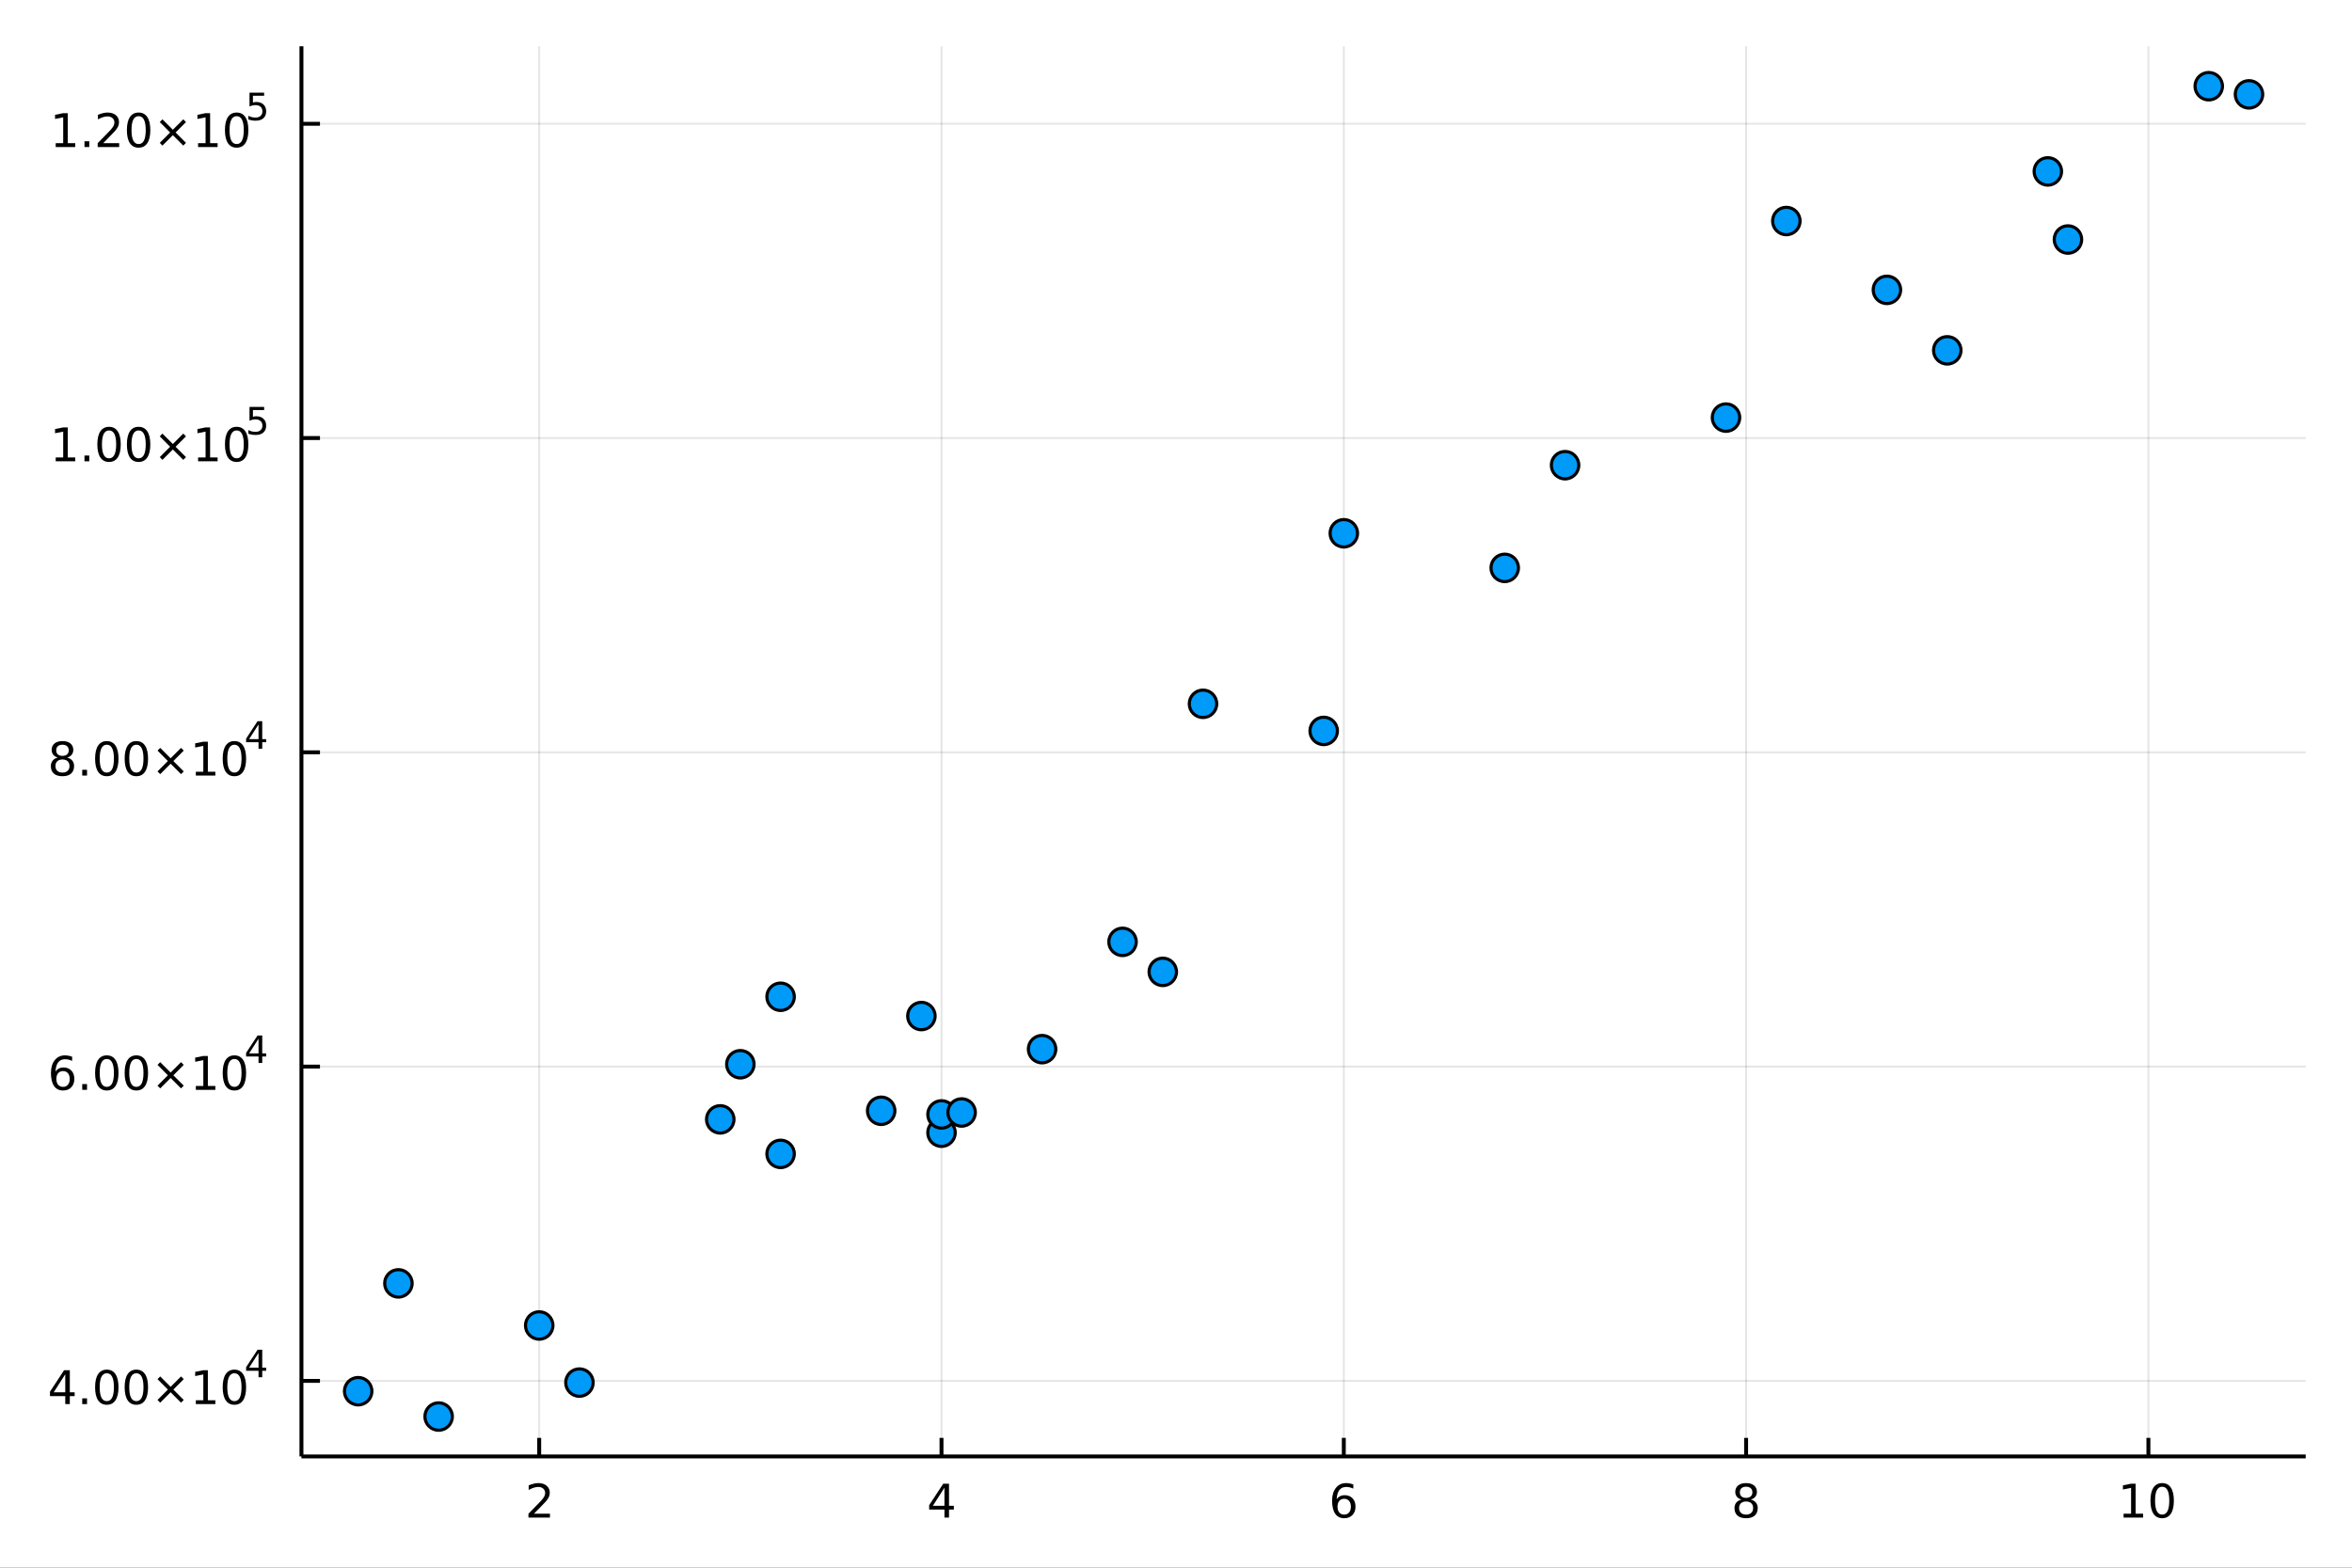<?xml version="1.0" encoding="utf-8"?>
<svg xmlns="http://www.w3.org/2000/svg" xmlns:xlink="http://www.w3.org/1999/xlink" width="600" height="400" viewBox="0 0 2400 1600">
<rect x="0" y="0" width="2400" height="1600" fill="#333333" stroke="none"/>
<defs>
  <clipPath id="clip280">
    <rect x="0" y="0" width="2400" height="1600"/>
  </clipPath>
</defs>
<path clip-path="url(#clip280)" d="
M0 1600 L2400 1600 L2400 0 L0 0  Z
  " fill="#ffffff" fill-rule="evenodd" fill-opacity="1"/>
<defs>
  <clipPath id="clip281">
    <rect x="480" y="0" width="1681" height="1600"/>
  </clipPath>
</defs>
<path clip-path="url(#clip280)" d="
M307.593 1486.45 L2352.76 1486.45 L2352.76 47.244 L307.593 47.244  Z
  " fill="#ffffff" fill-rule="evenodd" fill-opacity="1"/>
<defs>
  <clipPath id="clip282">
    <rect x="307" y="47" width="2046" height="1440"/>
  </clipPath>
</defs>
<polyline clip-path="url(#clip282)" style="stroke:#000000; stroke-linecap:butt; stroke-linejoin:round; stroke-width:2; stroke-opacity:0.1; fill:none" points="
  550.204,1486.45 550.204,47.244 
  "/>
<polyline clip-path="url(#clip282)" style="stroke:#000000; stroke-linecap:butt; stroke-linejoin:round; stroke-width:2; stroke-opacity:0.1; fill:none" points="
  960.715,1486.45 960.715,47.244 
  "/>
<polyline clip-path="url(#clip282)" style="stroke:#000000; stroke-linecap:butt; stroke-linejoin:round; stroke-width:2; stroke-opacity:0.1; fill:none" points="
  1371.23,1486.45 1371.23,47.244 
  "/>
<polyline clip-path="url(#clip282)" style="stroke:#000000; stroke-linecap:butt; stroke-linejoin:round; stroke-width:2; stroke-opacity:0.1; fill:none" points="
  1781.74,1486.45 1781.74,47.244 
  "/>
<polyline clip-path="url(#clip282)" style="stroke:#000000; stroke-linecap:butt; stroke-linejoin:round; stroke-width:2; stroke-opacity:0.1; fill:none" points="
  2192.25,1486.45 2192.25,47.244 
  "/>
<polyline clip-path="url(#clip280)" style="stroke:#000000; stroke-linecap:butt; stroke-linejoin:round; stroke-width:4; stroke-opacity:1; fill:none" points="
  307.593,1486.45 2352.76,1486.45 
  "/>
<polyline clip-path="url(#clip280)" style="stroke:#000000; stroke-linecap:butt; stroke-linejoin:round; stroke-width:4; stroke-opacity:1; fill:none" points="
  550.204,1486.45 550.204,1467.55 
  "/>
<polyline clip-path="url(#clip280)" style="stroke:#000000; stroke-linecap:butt; stroke-linejoin:round; stroke-width:4; stroke-opacity:1; fill:none" points="
  960.715,1486.45 960.715,1467.55 
  "/>
<polyline clip-path="url(#clip280)" style="stroke:#000000; stroke-linecap:butt; stroke-linejoin:round; stroke-width:4; stroke-opacity:1; fill:none" points="
  1371.23,1486.45 1371.23,1467.55 
  "/>
<polyline clip-path="url(#clip280)" style="stroke:#000000; stroke-linecap:butt; stroke-linejoin:round; stroke-width:4; stroke-opacity:1; fill:none" points="
  1781.74,1486.45 1781.74,1467.55 
  "/>
<polyline clip-path="url(#clip280)" style="stroke:#000000; stroke-linecap:butt; stroke-linejoin:round; stroke-width:4; stroke-opacity:1; fill:none" points="
  2192.25,1486.45 2192.25,1467.55 
  "/>
<path clip-path="url(#clip280)" d="M544.857 1544.91 L561.177 1544.91 L561.177 1548.85 L539.232 1548.85 L539.232 1544.91 Q541.894 1542.16 546.478 1537.53 Q551.084 1532.88 552.265 1531.53 Q554.51 1529.01 555.39 1527.27 Q556.292 1525.51 556.292 1523.82 Q556.292 1521.07 554.348 1519.33 Q552.427 1517.6 549.325 1517.6 Q547.126 1517.6 544.672 1518.36 Q542.242 1519.13 539.464 1520.68 L539.464 1515.95 Q542.288 1514.82 544.742 1514.24 Q547.195 1513.66 549.232 1513.66 Q554.603 1513.66 557.797 1516.35 Q560.991 1519.03 560.991 1523.52 Q560.991 1525.65 560.181 1527.57 Q559.394 1529.47 557.288 1532.07 Q556.709 1532.74 553.607 1535.95 Q550.505 1539.15 544.857 1544.91 Z" fill="#000000" fill-rule="evenodd" fill-opacity="1" /><path clip-path="url(#clip280)" d="M963.724 1518.36 L951.919 1536.81 L963.724 1536.81 L963.724 1518.36 M962.497 1514.29 L968.377 1514.29 L968.377 1536.81 L973.307 1536.81 L973.307 1540.7 L968.377 1540.7 L968.377 1548.85 L963.724 1548.85 L963.724 1540.7 L948.122 1540.7 L948.122 1536.19 L962.497 1514.29 Z" fill="#000000" fill-rule="evenodd" fill-opacity="1" /><path clip-path="url(#clip280)" d="M1371.63 1529.7 Q1368.48 1529.7 1366.63 1531.86 Q1364.8 1534.01 1364.8 1537.76 Q1364.8 1541.49 1366.63 1543.66 Q1368.48 1545.82 1371.63 1545.82 Q1374.78 1545.82 1376.61 1543.66 Q1378.46 1541.49 1378.46 1537.76 Q1378.46 1534.01 1376.61 1531.86 Q1374.78 1529.7 1371.63 1529.7 M1380.91 1515.05 L1380.91 1519.31 Q1379.15 1518.48 1377.35 1518.04 Q1375.57 1517.6 1373.81 1517.6 Q1369.18 1517.6 1366.72 1520.72 Q1364.29 1523.85 1363.95 1530.17 Q1365.31 1528.15 1367.37 1527.09 Q1369.43 1526 1371.91 1526 Q1377.12 1526 1380.13 1529.17 Q1383.16 1532.32 1383.16 1537.76 Q1383.16 1543.08 1380.01 1546.3 Q1376.86 1549.52 1371.63 1549.52 Q1365.64 1549.52 1362.46 1544.94 Q1359.29 1540.33 1359.29 1531.6 Q1359.29 1523.41 1363.18 1518.55 Q1367.07 1513.66 1373.62 1513.66 Q1375.38 1513.66 1377.16 1514.01 Q1378.97 1514.36 1380.91 1515.05 Z" fill="#000000" fill-rule="evenodd" fill-opacity="1" /><path clip-path="url(#clip280)" d="M1781.74 1532.44 Q1778.4 1532.44 1776.48 1534.22 Q1774.58 1536 1774.58 1539.13 Q1774.58 1542.25 1776.48 1544.03 Q1778.4 1545.82 1781.74 1545.82 Q1785.07 1545.82 1786.99 1544.03 Q1788.91 1542.23 1788.91 1539.13 Q1788.91 1536 1786.99 1534.22 Q1785.09 1532.44 1781.74 1532.44 M1777.06 1530.45 Q1774.05 1529.7 1772.36 1527.64 Q1770.69 1525.58 1770.69 1522.62 Q1770.69 1518.48 1773.63 1516.07 Q1776.6 1513.66 1781.74 1513.66 Q1786.9 1513.66 1789.84 1516.07 Q1792.78 1518.48 1792.78 1522.62 Q1792.78 1525.58 1791.09 1527.64 Q1789.42 1529.7 1786.43 1530.45 Q1789.81 1531.23 1791.69 1533.52 Q1793.59 1535.82 1793.59 1539.13 Q1793.59 1544.15 1790.51 1546.83 Q1787.45 1549.52 1781.74 1549.52 Q1776.02 1549.52 1772.94 1546.83 Q1769.88 1544.15 1769.88 1539.13 Q1769.88 1535.82 1771.78 1533.52 Q1773.68 1531.23 1777.06 1530.45 M1775.35 1523.06 Q1775.35 1525.75 1777.01 1527.25 Q1778.7 1528.76 1781.74 1528.76 Q1784.75 1528.76 1786.43 1527.25 Q1788.15 1525.75 1788.15 1523.06 Q1788.15 1520.38 1786.43 1518.87 Q1784.75 1517.37 1781.74 1517.37 Q1778.7 1517.37 1777.01 1518.87 Q1775.35 1520.38 1775.35 1523.06 Z" fill="#000000" fill-rule="evenodd" fill-opacity="1" /><path clip-path="url(#clip280)" d="M2166.93 1544.91 L2174.57 1544.91 L2174.57 1518.55 L2166.26 1520.21 L2166.26 1515.95 L2174.53 1514.29 L2179.2 1514.29 L2179.2 1544.91 L2186.84 1544.91 L2186.84 1548.85 L2166.93 1548.85 L2166.93 1544.91 Z" fill="#000000" fill-rule="evenodd" fill-opacity="1" /><path clip-path="url(#clip280)" d="M2206.29 1517.37 Q2202.67 1517.37 2200.85 1520.93 Q2199.04 1524.47 2199.04 1531.6 Q2199.04 1538.71 2200.85 1542.27 Q2202.67 1545.82 2206.29 1545.82 Q2209.92 1545.82 2211.73 1542.27 Q2213.55 1538.71 2213.55 1531.6 Q2213.55 1524.47 2211.73 1520.93 Q2209.92 1517.37 2206.29 1517.37 M2206.29 1513.66 Q2212.1 1513.66 2215.15 1518.27 Q2218.23 1522.85 2218.23 1531.6 Q2218.23 1540.33 2215.15 1544.94 Q2212.1 1549.52 2206.29 1549.52 Q2200.48 1549.52 2197.4 1544.94 Q2194.34 1540.33 2194.34 1531.6 Q2194.34 1522.85 2197.4 1518.27 Q2200.48 1513.66 2206.29 1513.66 Z" fill="#000000" fill-rule="evenodd" fill-opacity="1" /><polyline clip-path="url(#clip282)" style="stroke:#000000; stroke-linecap:butt; stroke-linejoin:round; stroke-width:2; stroke-opacity:0.1; fill:none" points="
  307.593,1409.33 2352.76,1409.33 
  "/>
<polyline clip-path="url(#clip282)" style="stroke:#000000; stroke-linecap:butt; stroke-linejoin:round; stroke-width:2; stroke-opacity:0.1; fill:none" points="
  307.593,1088.58 2352.76,1088.58 
  "/>
<polyline clip-path="url(#clip282)" style="stroke:#000000; stroke-linecap:butt; stroke-linejoin:round; stroke-width:2; stroke-opacity:0.1; fill:none" points="
  307.593,767.824 2352.76,767.824 
  "/>
<polyline clip-path="url(#clip282)" style="stroke:#000000; stroke-linecap:butt; stroke-linejoin:round; stroke-width:2; stroke-opacity:0.1; fill:none" points="
  307.593,447.073 2352.76,447.073 
  "/>
<polyline clip-path="url(#clip282)" style="stroke:#000000; stroke-linecap:butt; stroke-linejoin:round; stroke-width:2; stroke-opacity:0.1; fill:none" points="
  307.593,126.322 2352.76,126.322 
  "/>
<polyline clip-path="url(#clip280)" style="stroke:#000000; stroke-linecap:butt; stroke-linejoin:round; stroke-width:4; stroke-opacity:1; fill:none" points="
  307.593,1486.45 307.593,47.244 
  "/>
<polyline clip-path="url(#clip280)" style="stroke:#000000; stroke-linecap:butt; stroke-linejoin:round; stroke-width:4; stroke-opacity:1; fill:none" points="
  307.593,1409.33 326.49,1409.33 
  "/>
<polyline clip-path="url(#clip280)" style="stroke:#000000; stroke-linecap:butt; stroke-linejoin:round; stroke-width:4; stroke-opacity:1; fill:none" points="
  307.593,1088.58 326.49,1088.58 
  "/>
<polyline clip-path="url(#clip280)" style="stroke:#000000; stroke-linecap:butt; stroke-linejoin:round; stroke-width:4; stroke-opacity:1; fill:none" points="
  307.593,767.824 326.49,767.824 
  "/>
<polyline clip-path="url(#clip280)" style="stroke:#000000; stroke-linecap:butt; stroke-linejoin:round; stroke-width:4; stroke-opacity:1; fill:none" points="
  307.593,447.073 326.49,447.073 
  "/>
<polyline clip-path="url(#clip280)" style="stroke:#000000; stroke-linecap:butt; stroke-linejoin:round; stroke-width:4; stroke-opacity:1; fill:none" points="
  307.593,126.322 326.49,126.322 
  "/>
<path clip-path="url(#clip280)" d="M66.594 1402.57 L54.788 1421.02 L66.594 1421.02 L66.594 1402.57 M65.367 1398.49 L71.247 1398.49 L71.247 1421.02 L76.177 1421.02 L76.177 1424.91 L71.247 1424.91 L71.247 1433.05 L66.594 1433.05 L66.594 1424.91 L50.992 1424.91 L50.992 1420.39 L65.367 1398.49 Z" fill="#000000" fill-rule="evenodd" fill-opacity="1" /><path clip-path="url(#clip280)" d="M83.909 1427.17 L88.793 1427.17 L88.793 1433.05 L83.909 1433.05 L83.909 1427.17 Z" fill="#000000" fill-rule="evenodd" fill-opacity="1" /><path clip-path="url(#clip280)" d="M108.978 1401.57 Q105.367 1401.57 103.538 1405.14 Q101.733 1408.68 101.733 1415.81 Q101.733 1422.92 103.538 1426.48 Q105.367 1430.02 108.978 1430.02 Q112.612 1430.02 114.418 1426.48 Q116.246 1422.92 116.246 1415.81 Q116.246 1408.68 114.418 1405.14 Q112.612 1401.57 108.978 1401.57 M108.978 1397.87 Q114.788 1397.87 117.844 1402.48 Q120.922 1407.06 120.922 1415.81 Q120.922 1424.54 117.844 1429.14 Q114.788 1433.73 108.978 1433.73 Q103.168 1433.73 100.089 1429.14 Q97.034 1424.54 97.034 1415.81 Q97.034 1407.06 100.089 1402.48 Q103.168 1397.87 108.978 1397.87 Z" fill="#000000" fill-rule="evenodd" fill-opacity="1" /><path clip-path="url(#clip280)" d="M139.14 1401.57 Q135.529 1401.57 133.7 1405.14 Q131.894 1408.68 131.894 1415.81 Q131.894 1422.92 133.7 1426.48 Q135.529 1430.02 139.14 1430.02 Q142.774 1430.02 144.58 1426.48 Q146.408 1422.92 146.408 1415.81 Q146.408 1408.68 144.58 1405.14 Q142.774 1401.57 139.14 1401.57 M139.14 1397.87 Q144.95 1397.87 148.005 1402.48 Q151.084 1407.06 151.084 1415.81 Q151.084 1424.54 148.005 1429.14 Q144.95 1433.73 139.14 1433.73 Q133.33 1433.73 130.251 1429.14 Q127.195 1424.54 127.195 1415.81 Q127.195 1407.06 130.251 1402.48 Q133.33 1397.87 139.14 1397.87 Z" fill="#000000" fill-rule="evenodd" fill-opacity="1" /><path clip-path="url(#clip280)" d="M187.473 1407.59 L176.894 1418.22 L187.473 1428.79 L184.718 1431.6 L174.093 1420.97 L163.468 1431.6 L160.737 1428.79 L171.292 1418.22 L160.737 1407.59 L163.468 1404.79 L174.093 1415.42 L184.718 1404.79 L187.473 1407.59 Z" fill="#000000" fill-rule="evenodd" fill-opacity="1" /><path clip-path="url(#clip280)" d="M199.834 1429.12 L207.473 1429.12 L207.473 1402.75 L199.163 1404.42 L199.163 1400.16 L207.426 1398.49 L212.102 1398.49 L212.102 1429.12 L219.741 1429.12 L219.741 1433.05 L199.834 1433.05 L199.834 1429.12 Z" fill="#000000" fill-rule="evenodd" fill-opacity="1" /><path clip-path="url(#clip280)" d="M239.186 1401.57 Q235.574 1401.57 233.746 1405.14 Q231.94 1408.68 231.94 1415.81 Q231.94 1422.92 233.746 1426.48 Q235.574 1430.02 239.186 1430.02 Q242.82 1430.02 244.625 1426.48 Q246.454 1422.92 246.454 1415.81 Q246.454 1408.68 244.625 1405.14 Q242.82 1401.57 239.186 1401.57 M239.186 1397.87 Q244.996 1397.87 248.051 1402.48 Q251.13 1407.06 251.13 1415.81 Q251.13 1424.54 248.051 1429.14 Q244.996 1433.73 239.186 1433.73 Q233.375 1433.73 230.297 1429.14 Q227.241 1424.54 227.241 1415.81 Q227.241 1407.06 230.297 1402.48 Q233.375 1397.87 239.186 1397.87 Z" fill="#000000" fill-rule="evenodd" fill-opacity="1" /><path clip-path="url(#clip280)" d="M263.806 1380.87 L254.214 1395.86 L263.806 1395.86 L263.806 1380.87 M262.81 1377.56 L267.587 1377.56 L267.587 1395.86 L271.593 1395.86 L271.593 1399.02 L267.587 1399.02 L267.587 1405.64 L263.806 1405.64 L263.806 1399.02 L251.13 1399.02 L251.13 1395.36 L262.81 1377.56 Z" fill="#000000" fill-rule="evenodd" fill-opacity="1" /><path clip-path="url(#clip280)" d="M64.325 1093.16 Q61.177 1093.16 59.325 1095.31 Q57.497 1097.47 57.497 1101.22 Q57.497 1104.94 59.325 1107.12 Q61.177 1109.27 64.325 1109.27 Q67.474 1109.27 69.302 1107.12 Q71.154 1104.94 71.154 1101.22 Q71.154 1097.47 69.302 1095.31 Q67.474 1093.16 64.325 1093.16 M73.608 1078.51 L73.608 1082.77 Q71.849 1081.93 70.043 1081.49 Q68.261 1081.05 66.501 1081.05 Q61.872 1081.05 59.418 1084.18 Q56.987 1087.3 56.64 1093.62 Q58.006 1091.61 60.066 1090.54 Q62.126 1089.46 64.603 1089.46 Q69.811 1089.46 72.821 1092.63 Q75.853 1095.78 75.853 1101.22 Q75.853 1106.54 72.705 1109.76 Q69.557 1112.97 64.325 1112.97 Q58.33 1112.97 55.159 1108.39 Q51.987 1103.78 51.987 1095.06 Q51.987 1086.86 55.876 1082 Q59.765 1077.12 66.316 1077.12 Q68.075 1077.12 69.858 1077.47 Q71.663 1077.81 73.608 1078.51 Z" fill="#000000" fill-rule="evenodd" fill-opacity="1" /><path clip-path="url(#clip280)" d="M83.909 1106.42 L88.793 1106.42 L88.793 1112.3 L83.909 1112.3 L83.909 1106.42 Z" fill="#000000" fill-rule="evenodd" fill-opacity="1" /><path clip-path="url(#clip280)" d="M108.978 1080.82 Q105.367 1080.82 103.538 1084.39 Q101.733 1087.93 101.733 1095.06 Q101.733 1102.16 103.538 1105.73 Q105.367 1109.27 108.978 1109.27 Q112.612 1109.27 114.418 1105.73 Q116.246 1102.16 116.246 1095.06 Q116.246 1087.93 114.418 1084.39 Q112.612 1080.82 108.978 1080.82 M108.978 1077.12 Q114.788 1077.12 117.844 1081.72 Q120.922 1086.31 120.922 1095.06 Q120.922 1103.78 117.844 1108.39 Q114.788 1112.97 108.978 1112.97 Q103.168 1112.97 100.089 1108.39 Q97.034 1103.78 97.034 1095.06 Q97.034 1086.31 100.089 1081.72 Q103.168 1077.12 108.978 1077.12 Z" fill="#000000" fill-rule="evenodd" fill-opacity="1" /><path clip-path="url(#clip280)" d="M139.14 1080.82 Q135.529 1080.82 133.7 1084.39 Q131.894 1087.93 131.894 1095.06 Q131.894 1102.16 133.7 1105.73 Q135.529 1109.27 139.14 1109.27 Q142.774 1109.27 144.58 1105.73 Q146.408 1102.16 146.408 1095.06 Q146.408 1087.93 144.58 1084.39 Q142.774 1080.82 139.14 1080.82 M139.14 1077.12 Q144.95 1077.12 148.005 1081.72 Q151.084 1086.31 151.084 1095.06 Q151.084 1103.78 148.005 1108.39 Q144.95 1112.97 139.14 1112.97 Q133.33 1112.97 130.251 1108.39 Q127.195 1103.78 127.195 1095.06 Q127.195 1086.31 130.251 1081.72 Q133.33 1077.12 139.14 1077.12 Z" fill="#000000" fill-rule="evenodd" fill-opacity="1" /><path clip-path="url(#clip280)" d="M187.473 1086.84 L176.894 1097.47 L187.473 1108.04 L184.718 1110.84 L174.093 1100.22 L163.468 1110.84 L160.737 1108.04 L171.292 1097.47 L160.737 1086.84 L163.468 1084.04 L174.093 1094.66 L184.718 1084.04 L187.473 1086.84 Z" fill="#000000" fill-rule="evenodd" fill-opacity="1" /><path clip-path="url(#clip280)" d="M199.834 1108.37 L207.473 1108.37 L207.473 1082 L199.163 1083.67 L199.163 1079.41 L207.426 1077.74 L212.102 1077.74 L212.102 1108.37 L219.741 1108.37 L219.741 1112.3 L199.834 1112.3 L199.834 1108.37 Z" fill="#000000" fill-rule="evenodd" fill-opacity="1" /><path clip-path="url(#clip280)" d="M239.186 1080.82 Q235.574 1080.82 233.746 1084.39 Q231.94 1087.93 231.94 1095.06 Q231.94 1102.16 233.746 1105.73 Q235.574 1109.27 239.186 1109.27 Q242.82 1109.27 244.625 1105.73 Q246.454 1102.16 246.454 1095.06 Q246.454 1087.93 244.625 1084.39 Q242.82 1080.82 239.186 1080.82 M239.186 1077.12 Q244.996 1077.12 248.051 1081.72 Q251.13 1086.31 251.13 1095.06 Q251.13 1103.78 248.051 1108.39 Q244.996 1112.97 239.186 1112.97 Q233.375 1112.97 230.297 1108.39 Q227.241 1103.78 227.241 1095.06 Q227.241 1086.31 230.297 1081.72 Q233.375 1077.12 239.186 1077.12 Z" fill="#000000" fill-rule="evenodd" fill-opacity="1" /><path clip-path="url(#clip280)" d="M263.806 1060.12 L254.214 1075.11 L263.806 1075.11 L263.806 1060.12 M262.81 1056.81 L267.587 1056.81 L267.587 1075.11 L271.593 1075.11 L271.593 1078.27 L267.587 1078.27 L267.587 1084.89 L263.806 1084.89 L263.806 1078.27 L251.13 1078.27 L251.13 1074.6 L262.81 1056.81 Z" fill="#000000" fill-rule="evenodd" fill-opacity="1" /><path clip-path="url(#clip280)" d="M63.747 775.14 Q60.413 775.14 58.492 776.922 Q56.594 778.705 56.594 781.83 Q56.594 784.955 58.492 786.737 Q60.413 788.519 63.747 788.519 Q67.08 788.519 69.001 786.737 Q70.923 784.932 70.923 781.83 Q70.923 778.705 69.001 776.922 Q67.103 775.14 63.747 775.14 M59.071 773.149 Q56.062 772.408 54.372 770.348 Q52.705 768.288 52.705 765.325 Q52.705 761.182 55.645 758.774 Q58.608 756.367 63.747 756.367 Q68.909 756.367 71.849 758.774 Q74.788 761.182 74.788 765.325 Q74.788 768.288 73.099 770.348 Q71.432 772.408 68.446 773.149 Q71.825 773.936 73.7 776.228 Q75.599 778.52 75.599 781.83 Q75.599 786.853 72.52 789.538 Q69.464 792.223 63.747 792.223 Q58.029 792.223 54.95 789.538 Q51.895 786.853 51.895 781.83 Q51.895 778.52 53.793 776.228 Q55.691 773.936 59.071 773.149 M57.358 765.765 Q57.358 768.45 59.025 769.955 Q60.714 771.459 63.747 771.459 Q66.756 771.459 68.446 769.955 Q70.159 768.45 70.159 765.765 Q70.159 763.08 68.446 761.575 Q66.756 760.071 63.747 760.071 Q60.714 760.071 59.025 761.575 Q57.358 763.08 57.358 765.765 Z" fill="#000000" fill-rule="evenodd" fill-opacity="1" /><path clip-path="url(#clip280)" d="M83.909 785.672 L88.793 785.672 L88.793 791.552 L83.909 791.552 L83.909 785.672 Z" fill="#000000" fill-rule="evenodd" fill-opacity="1" /><path clip-path="url(#clip280)" d="M108.978 760.071 Q105.367 760.071 103.538 763.635 Q101.733 767.177 101.733 774.307 Q101.733 781.413 103.538 784.978 Q105.367 788.519 108.978 788.519 Q112.612 788.519 114.418 784.978 Q116.246 781.413 116.246 774.307 Q116.246 767.177 114.418 763.635 Q112.612 760.071 108.978 760.071 M108.978 756.367 Q114.788 756.367 117.844 760.973 Q120.922 765.557 120.922 774.307 Q120.922 783.033 117.844 787.64 Q114.788 792.223 108.978 792.223 Q103.168 792.223 100.089 787.64 Q97.034 783.033 97.034 774.307 Q97.034 765.557 100.089 760.973 Q103.168 756.367 108.978 756.367 Z" fill="#000000" fill-rule="evenodd" fill-opacity="1" /><path clip-path="url(#clip280)" d="M139.14 760.071 Q135.529 760.071 133.7 763.635 Q131.894 767.177 131.894 774.307 Q131.894 781.413 133.7 784.978 Q135.529 788.519 139.14 788.519 Q142.774 788.519 144.58 784.978 Q146.408 781.413 146.408 774.307 Q146.408 767.177 144.58 763.635 Q142.774 760.071 139.14 760.071 M139.14 756.367 Q144.95 756.367 148.005 760.973 Q151.084 765.557 151.084 774.307 Q151.084 783.033 148.005 787.64 Q144.95 792.223 139.14 792.223 Q133.33 792.223 130.251 787.64 Q127.195 783.033 127.195 774.307 Q127.195 765.557 130.251 760.973 Q133.33 756.367 139.14 756.367 Z" fill="#000000" fill-rule="evenodd" fill-opacity="1" /><path clip-path="url(#clip280)" d="M187.473 766.089 L176.894 776.714 L187.473 787.293 L184.718 790.094 L174.093 779.469 L163.468 790.094 L160.737 787.293 L171.292 776.714 L160.737 766.089 L163.468 763.288 L174.093 773.913 L184.718 763.288 L187.473 766.089 Z" fill="#000000" fill-rule="evenodd" fill-opacity="1" /><path clip-path="url(#clip280)" d="M199.834 787.617 L207.473 787.617 L207.473 761.251 L199.163 762.918 L199.163 758.659 L207.426 756.992 L212.102 756.992 L212.102 787.617 L219.741 787.617 L219.741 791.552 L199.834 791.552 L199.834 787.617 Z" fill="#000000" fill-rule="evenodd" fill-opacity="1" /><path clip-path="url(#clip280)" d="M239.186 760.071 Q235.574 760.071 233.746 763.635 Q231.94 767.177 231.94 774.307 Q231.94 781.413 233.746 784.978 Q235.574 788.519 239.186 788.519 Q242.82 788.519 244.625 784.978 Q246.454 781.413 246.454 774.307 Q246.454 767.177 244.625 763.635 Q242.82 760.071 239.186 760.071 M239.186 756.367 Q244.996 756.367 248.051 760.973 Q251.13 765.557 251.13 774.307 Q251.13 783.033 248.051 787.64 Q244.996 792.223 239.186 792.223 Q233.375 792.223 230.297 787.64 Q227.241 783.033 227.241 774.307 Q227.241 765.557 230.297 760.973 Q233.375 756.367 239.186 756.367 Z" fill="#000000" fill-rule="evenodd" fill-opacity="1" /><path clip-path="url(#clip280)" d="M263.806 739.372 L254.214 754.361 L263.806 754.361 L263.806 739.372 M262.81 736.061 L267.587 736.061 L267.587 754.361 L271.593 754.361 L271.593 757.521 L267.587 757.521 L267.587 764.141 L263.806 764.141 L263.806 757.521 L251.13 757.521 L251.13 753.854 L262.81 736.061 Z" fill="#000000" fill-rule="evenodd" fill-opacity="1" /><path clip-path="url(#clip280)" d="M56.852 466.866 L64.49 466.866 L64.49 440.5 L56.18 442.167 L56.18 437.907 L64.444 436.241 L69.12 436.241 L69.12 466.866 L76.759 466.866 L76.759 470.801 L56.852 470.801 L56.852 466.866 Z" fill="#000000" fill-rule="evenodd" fill-opacity="1" /><path clip-path="url(#clip280)" d="M86.203 464.921 L91.087 464.921 L91.087 470.801 L86.203 470.801 L86.203 464.921 Z" fill="#000000" fill-rule="evenodd" fill-opacity="1" /><path clip-path="url(#clip280)" d="M111.272 439.319 Q107.661 439.319 105.833 442.884 Q104.027 446.426 104.027 453.555 Q104.027 460.662 105.833 464.227 Q107.661 467.768 111.272 467.768 Q114.907 467.768 116.712 464.227 Q118.541 460.662 118.541 453.555 Q118.541 446.426 116.712 442.884 Q114.907 439.319 111.272 439.319 M111.272 435.616 Q117.083 435.616 120.138 440.222 Q123.217 444.806 123.217 453.555 Q123.217 462.282 120.138 466.889 Q117.083 471.472 111.272 471.472 Q105.462 471.472 102.384 466.889 Q99.328 462.282 99.328 453.555 Q99.328 444.806 102.384 440.222 Q105.462 435.616 111.272 435.616 Z" fill="#000000" fill-rule="evenodd" fill-opacity="1" /><path clip-path="url(#clip280)" d="M141.434 439.319 Q137.823 439.319 135.995 442.884 Q134.189 446.426 134.189 453.555 Q134.189 460.662 135.995 464.227 Q137.823 467.768 141.434 467.768 Q145.069 467.768 146.874 464.227 Q148.703 460.662 148.703 453.555 Q148.703 446.426 146.874 442.884 Q145.069 439.319 141.434 439.319 M141.434 435.616 Q147.245 435.616 150.3 440.222 Q153.379 444.806 153.379 453.555 Q153.379 462.282 150.3 466.889 Q147.245 471.472 141.434 471.472 Q135.624 471.472 132.546 466.889 Q129.49 462.282 129.49 453.555 Q129.49 444.806 132.546 440.222 Q135.624 435.616 141.434 435.616 Z" fill="#000000" fill-rule="evenodd" fill-opacity="1" /><path clip-path="url(#clip280)" d="M189.767 445.338 L179.189 455.963 L189.767 466.542 L187.013 469.342 L176.388 458.718 L165.763 469.342 L163.031 466.542 L173.587 455.963 L163.031 445.338 L165.763 442.537 L176.388 453.162 L187.013 442.537 L189.767 445.338 Z" fill="#000000" fill-rule="evenodd" fill-opacity="1" /><path clip-path="url(#clip280)" d="M202.128 466.866 L209.767 466.866 L209.767 440.5 L201.457 442.167 L201.457 437.907 L209.721 436.241 L214.397 436.241 L214.397 466.866 L222.036 466.866 L222.036 470.801 L202.128 470.801 L202.128 466.866 Z" fill="#000000" fill-rule="evenodd" fill-opacity="1" /><path clip-path="url(#clip280)" d="M241.48 439.319 Q237.869 439.319 236.04 442.884 Q234.235 446.426 234.235 453.555 Q234.235 460.662 236.04 464.227 Q237.869 467.768 241.48 467.768 Q245.114 467.768 246.92 464.227 Q248.749 460.662 248.749 453.555 Q248.749 446.426 246.92 442.884 Q245.114 439.319 241.48 439.319 M241.48 435.616 Q247.29 435.616 250.346 440.222 Q253.424 444.806 253.424 453.555 Q253.424 462.282 250.346 466.889 Q247.29 471.472 241.48 471.472 Q235.67 471.472 232.591 466.889 Q229.536 462.282 229.536 453.555 Q229.536 444.806 232.591 440.222 Q235.67 435.616 241.48 435.616 Z" fill="#000000" fill-rule="evenodd" fill-opacity="1" /><path clip-path="url(#clip280)" d="M254.609 415.31 L269.524 415.31 L269.524 418.508 L258.089 418.508 L258.089 425.391 Q258.916 425.109 259.744 424.978 Q260.571 424.827 261.399 424.827 Q266.101 424.827 268.847 427.404 Q271.593 429.98 271.593 434.381 Q271.593 438.914 268.772 441.434 Q265.95 443.936 260.816 443.936 Q259.048 443.936 257.205 443.635 Q255.38 443.334 253.424 442.732 L253.424 438.914 Q255.117 439.836 256.923 440.287 Q258.728 440.738 260.741 440.738 Q263.994 440.738 265.894 439.027 Q267.794 437.315 267.794 434.381 Q267.794 431.447 265.894 429.736 Q263.994 428.024 260.741 428.024 Q259.217 428.024 257.694 428.363 Q256.189 428.702 254.609 429.416 L254.609 415.31 Z" fill="#000000" fill-rule="evenodd" fill-opacity="1" /><path clip-path="url(#clip280)" d="M56.852 146.115 L64.49 146.115 L64.49 119.749 L56.18 121.416 L56.18 117.156 L64.444 115.49 L69.12 115.49 L69.12 146.115 L76.759 146.115 L76.759 150.05 L56.852 150.05 L56.852 146.115 Z" fill="#000000" fill-rule="evenodd" fill-opacity="1" /><path clip-path="url(#clip280)" d="M86.203 144.17 L91.087 144.17 L91.087 150.05 L86.203 150.05 L86.203 144.17 Z" fill="#000000" fill-rule="evenodd" fill-opacity="1" /><path clip-path="url(#clip280)" d="M105.3 146.115 L121.62 146.115 L121.62 150.05 L99.675 150.05 L99.675 146.115 Q102.337 143.36 106.921 138.73 Q111.527 134.078 112.708 132.735 Q114.953 130.212 115.833 128.476 Q116.735 126.716 116.735 125.027 Q116.735 122.272 114.791 120.536 Q112.87 118.8 109.768 118.8 Q107.569 118.8 105.115 119.564 Q102.685 120.328 99.907 121.879 L99.907 117.156 Q102.731 116.022 105.185 115.443 Q107.638 114.865 109.675 114.865 Q115.046 114.865 118.24 117.55 Q121.434 120.235 121.434 124.726 Q121.434 126.855 120.624 128.777 Q119.837 130.675 117.731 133.267 Q117.152 133.939 114.05 137.156 Q110.948 140.351 105.3 146.115 Z" fill="#000000" fill-rule="evenodd" fill-opacity="1" /><path clip-path="url(#clip280)" d="M141.434 118.568 Q137.823 118.568 135.995 122.133 Q134.189 125.675 134.189 132.804 Q134.189 139.911 135.995 143.476 Q137.823 147.017 141.434 147.017 Q145.069 147.017 146.874 143.476 Q148.703 139.911 148.703 132.804 Q148.703 125.675 146.874 122.133 Q145.069 118.568 141.434 118.568 M141.434 114.865 Q147.245 114.865 150.3 119.471 Q153.379 124.054 153.379 132.804 Q153.379 141.531 150.3 146.138 Q147.245 150.721 141.434 150.721 Q135.624 150.721 132.546 146.138 Q129.49 141.531 129.49 132.804 Q129.49 124.054 132.546 119.471 Q135.624 114.865 141.434 114.865 Z" fill="#000000" fill-rule="evenodd" fill-opacity="1" /><path clip-path="url(#clip280)" d="M189.767 124.587 L179.189 135.212 L189.767 145.79 L187.013 148.591 L176.388 137.966 L165.763 148.591 L163.031 145.79 L173.587 135.212 L163.031 124.587 L165.763 121.786 L176.388 132.411 L187.013 121.786 L189.767 124.587 Z" fill="#000000" fill-rule="evenodd" fill-opacity="1" /><path clip-path="url(#clip280)" d="M202.128 146.115 L209.767 146.115 L209.767 119.749 L201.457 121.416 L201.457 117.156 L209.721 115.49 L214.397 115.49 L214.397 146.115 L222.036 146.115 L222.036 150.05 L202.128 150.05 L202.128 146.115 Z" fill="#000000" fill-rule="evenodd" fill-opacity="1" /><path clip-path="url(#clip280)" d="M241.48 118.568 Q237.869 118.568 236.04 122.133 Q234.235 125.675 234.235 132.804 Q234.235 139.911 236.04 143.476 Q237.869 147.017 241.48 147.017 Q245.114 147.017 246.92 143.476 Q248.749 139.911 248.749 132.804 Q248.749 125.675 246.92 122.133 Q245.114 118.568 241.48 118.568 M241.48 114.865 Q247.29 114.865 250.346 119.471 Q253.424 124.054 253.424 132.804 Q253.424 141.531 250.346 146.138 Q247.29 150.721 241.48 150.721 Q235.67 150.721 232.591 146.138 Q229.536 141.531 229.536 132.804 Q229.536 124.054 232.591 119.471 Q235.67 114.865 241.48 114.865 Z" fill="#000000" fill-rule="evenodd" fill-opacity="1" /><path clip-path="url(#clip280)" d="M254.609 94.559 L269.524 94.559 L269.524 97.757 L258.089 97.757 L258.089 104.64 Q258.916 104.358 259.744 104.226 Q260.571 104.076 261.399 104.076 Q266.101 104.076 268.847 106.653 Q271.593 109.229 271.593 113.63 Q271.593 118.163 268.772 120.683 Q265.95 123.185 260.816 123.185 Q259.048 123.185 257.205 122.884 Q255.38 122.583 253.424 121.981 L253.424 118.163 Q255.117 119.085 256.923 119.536 Q258.728 119.987 260.741 119.987 Q263.994 119.987 265.894 118.276 Q267.794 116.564 267.794 113.63 Q267.794 110.696 265.894 108.985 Q263.994 107.273 260.741 107.273 Q259.217 107.273 257.694 107.612 Q256.189 107.95 254.609 108.665 L254.609 94.559 Z" fill="#000000" fill-rule="evenodd" fill-opacity="1" /><circle clip-path="url(#clip282)" cx="365.475" cy="1419.86" r="14" fill="#009af9" fill-rule="evenodd" fill-opacity="1" stroke="#000000" stroke-opacity="1" stroke-width="3.2"/>
<circle clip-path="url(#clip282)" cx="406.526" cy="1309.81" r="14" fill="#009af9" fill-rule="evenodd" fill-opacity="1" stroke="#000000" stroke-opacity="1" stroke-width="3.2"/>
<circle clip-path="url(#clip282)" cx="447.577" cy="1445.72" r="14" fill="#009af9" fill-rule="evenodd" fill-opacity="1" stroke="#000000" stroke-opacity="1" stroke-width="3.2"/>
<circle clip-path="url(#clip282)" cx="550.204" cy="1352.79" r="14" fill="#009af9" fill-rule="evenodd" fill-opacity="1" stroke="#000000" stroke-opacity="1" stroke-width="3.2"/>
<circle clip-path="url(#clip282)" cx="591.256" cy="1411.07" r="14" fill="#009af9" fill-rule="evenodd" fill-opacity="1" stroke="#000000" stroke-opacity="1" stroke-width="3.2"/>
<circle clip-path="url(#clip282)" cx="734.934" cy="1142.43" r="14" fill="#009af9" fill-rule="evenodd" fill-opacity="1" stroke="#000000" stroke-opacity="1" stroke-width="3.2"/>
<circle clip-path="url(#clip282)" cx="755.46" cy="1086.17" r="14" fill="#009af9" fill-rule="evenodd" fill-opacity="1" stroke="#000000" stroke-opacity="1" stroke-width="3.2"/>
<circle clip-path="url(#clip282)" cx="796.511" cy="1177.66" r="14" fill="#009af9" fill-rule="evenodd" fill-opacity="1" stroke="#000000" stroke-opacity="1" stroke-width="3.2"/>
<circle clip-path="url(#clip282)" cx="796.511" cy="1017.29" r="14" fill="#009af9" fill-rule="evenodd" fill-opacity="1" stroke="#000000" stroke-opacity="1" stroke-width="3.2"/>
<circle clip-path="url(#clip282)" cx="899.138" cy="1133.66" r="14" fill="#009af9" fill-rule="evenodd" fill-opacity="1" stroke="#000000" stroke-opacity="1" stroke-width="3.2"/>
<circle clip-path="url(#clip282)" cx="940.189" cy="1036.97" r="14" fill="#009af9" fill-rule="evenodd" fill-opacity="1" stroke="#000000" stroke-opacity="1" stroke-width="3.2"/>
<circle clip-path="url(#clip282)" cx="960.715" cy="1156.03" r="14" fill="#009af9" fill-rule="evenodd" fill-opacity="1" stroke="#000000" stroke-opacity="1" stroke-width="3.2"/>
<circle clip-path="url(#clip282)" cx="960.715" cy="1137.38" r="14" fill="#009af9" fill-rule="evenodd" fill-opacity="1" stroke="#000000" stroke-opacity="1" stroke-width="3.2"/>
<circle clip-path="url(#clip282)" cx="981.24" cy="1135.39" r="14" fill="#009af9" fill-rule="evenodd" fill-opacity="1" stroke="#000000" stroke-opacity="1" stroke-width="3.2"/>
<circle clip-path="url(#clip282)" cx="1063.34" cy="1070.76" r="14" fill="#009af9" fill-rule="evenodd" fill-opacity="1" stroke="#000000" stroke-opacity="1" stroke-width="3.2"/>
<circle clip-path="url(#clip282)" cx="1145.44" cy="961.269" r="14" fill="#009af9" fill-rule="evenodd" fill-opacity="1" stroke="#000000" stroke-opacity="1" stroke-width="3.2"/>
<circle clip-path="url(#clip282)" cx="1186.5" cy="991.885" r="14" fill="#009af9" fill-rule="evenodd" fill-opacity="1" stroke="#000000" stroke-opacity="1" stroke-width="3.2"/>
<circle clip-path="url(#clip282)" cx="1227.55" cy="718.3" r="14" fill="#009af9" fill-rule="evenodd" fill-opacity="1" stroke="#000000" stroke-opacity="1" stroke-width="3.2"/>
<circle clip-path="url(#clip282)" cx="1350.7" cy="745.965" r="14" fill="#009af9" fill-rule="evenodd" fill-opacity="1" stroke="#000000" stroke-opacity="1" stroke-width="3.2"/>
<circle clip-path="url(#clip282)" cx="1371.23" cy="544.261" r="14" fill="#009af9" fill-rule="evenodd" fill-opacity="1" stroke="#000000" stroke-opacity="1" stroke-width="3.2"/>
<circle clip-path="url(#clip282)" cx="1535.43" cy="579.575" r="14" fill="#009af9" fill-rule="evenodd" fill-opacity="1" stroke="#000000" stroke-opacity="1" stroke-width="3.2"/>
<circle clip-path="url(#clip282)" cx="1597.01" cy="474.77" r="14" fill="#009af9" fill-rule="evenodd" fill-opacity="1" stroke="#000000" stroke-opacity="1" stroke-width="3.2"/>
<circle clip-path="url(#clip282)" cx="1761.21" cy="426.192" r="14" fill="#009af9" fill-rule="evenodd" fill-opacity="1" stroke="#000000" stroke-opacity="1" stroke-width="3.2"/>
<circle clip-path="url(#clip282)" cx="1822.79" cy="225.562" r="14" fill="#009af9" fill-rule="evenodd" fill-opacity="1" stroke="#000000" stroke-opacity="1" stroke-width="3.2"/>
<circle clip-path="url(#clip282)" cx="1925.41" cy="295.823" r="14" fill="#009af9" fill-rule="evenodd" fill-opacity="1" stroke="#000000" stroke-opacity="1" stroke-width="3.2"/>
<circle clip-path="url(#clip282)" cx="1986.99" cy="357.552" r="14" fill="#009af9" fill-rule="evenodd" fill-opacity="1" stroke="#000000" stroke-opacity="1" stroke-width="3.2"/>
<circle clip-path="url(#clip282)" cx="2089.62" cy="174.932" r="14" fill="#009af9" fill-rule="evenodd" fill-opacity="1" stroke="#000000" stroke-opacity="1" stroke-width="3.2"/>
<circle clip-path="url(#clip282)" cx="2110.14" cy="244.439" r="14" fill="#009af9" fill-rule="evenodd" fill-opacity="1" stroke="#000000" stroke-opacity="1" stroke-width="3.2"/>
<circle clip-path="url(#clip282)" cx="2253.82" cy="87.976" r="14" fill="#009af9" fill-rule="evenodd" fill-opacity="1" stroke="#000000" stroke-opacity="1" stroke-width="3.2"/>
<circle clip-path="url(#clip282)" cx="2294.87" cy="96.3" r="14" fill="#009af9" fill-rule="evenodd" fill-opacity="1" stroke="#000000" stroke-opacity="1" stroke-width="3.2"/>
</svg>
